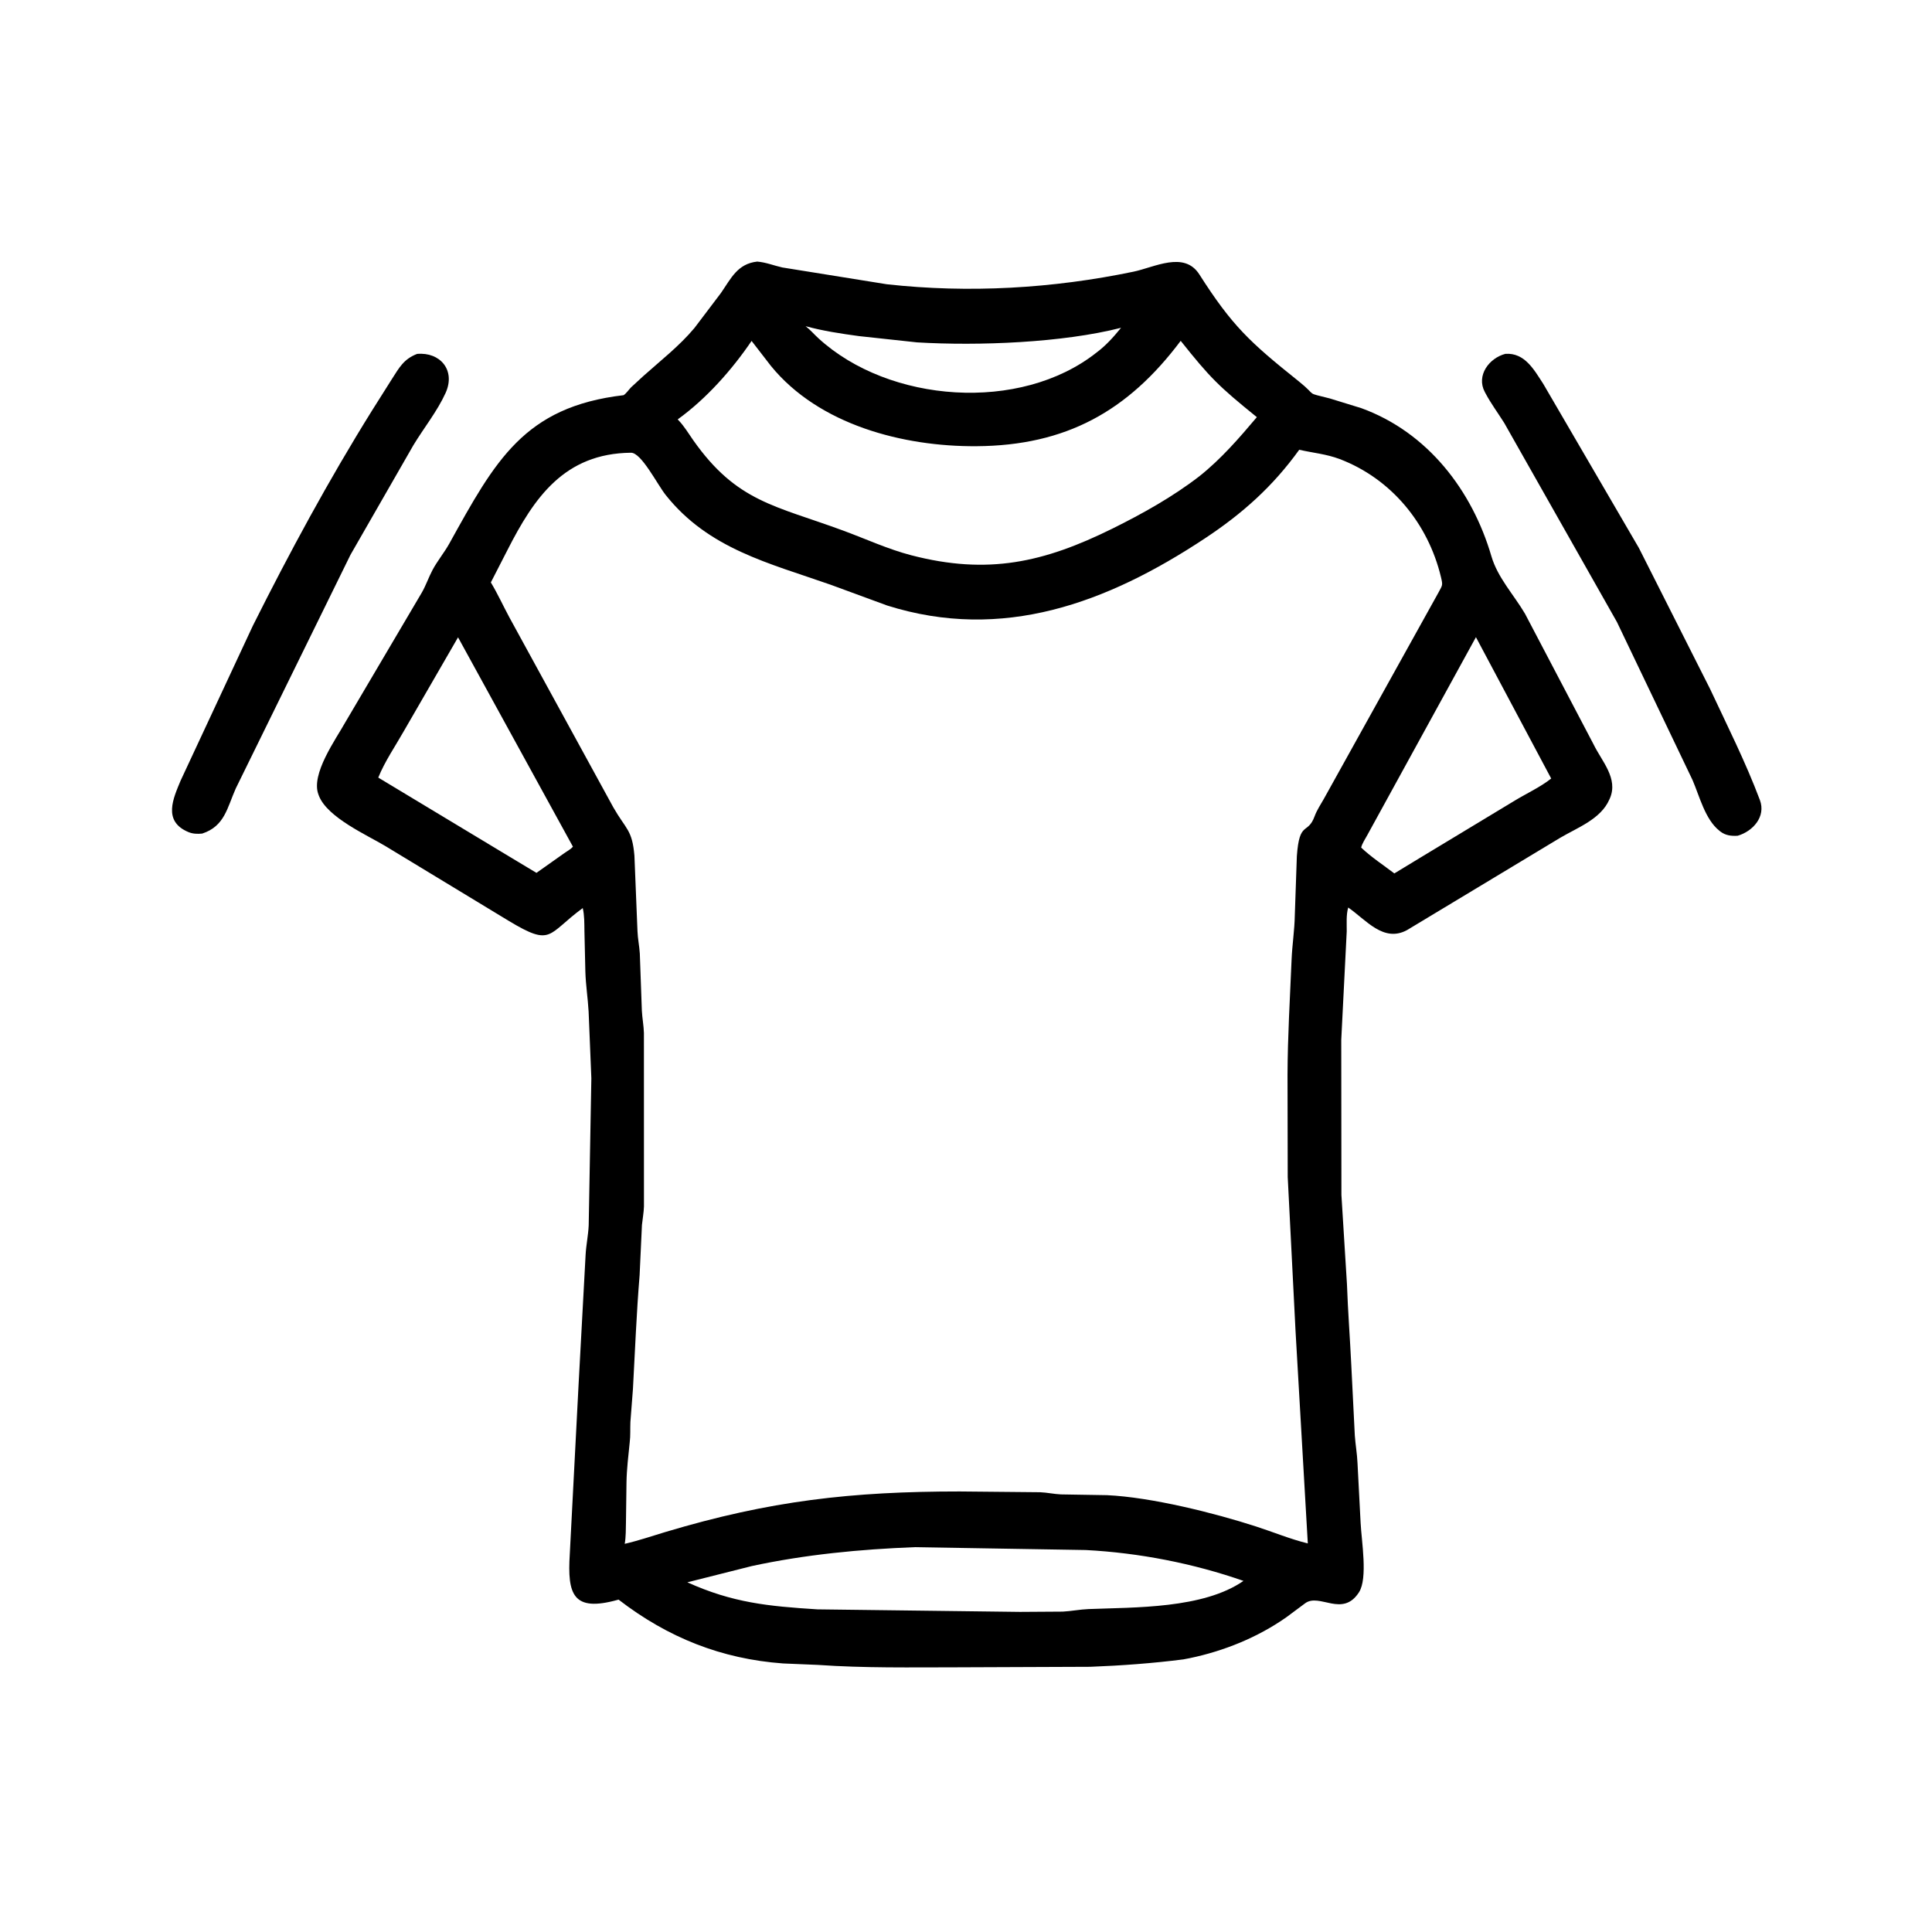 <svg width="48" height="48" viewBox="0 0 48 48" fill="none" xmlns="http://www.w3.org/2000/svg">
<path d="M29.561 41.196L29.4 41.227C28.645 41.324 27.852 41.382 27.09 41.411L23.791 41.424C22.633 41.425 21.476 41.445 20.32 41.364L19.456 41.328C17.923 41.216 16.59 40.685 15.368 39.742L15.339 39.75C14.236 40.054 14.093 39.617 14.156 38.613L14.373 34.43L14.549 31.179C14.562 30.931 14.615 30.691 14.626 30.444L14.692 26.789L14.624 25.133C14.605 24.798 14.553 24.474 14.543 24.137L14.52 23.13C14.517 22.942 14.522 22.744 14.478 22.561C13.592 23.211 13.724 23.53 12.65 22.885L9.571 21.018C9.105 20.74 8.141 20.312 7.926 19.778L7.914 19.746C7.712 19.237 8.348 18.362 8.585 17.935L10.48 14.722C10.585 14.539 10.647 14.348 10.744 14.165C10.864 13.938 11.037 13.732 11.163 13.505C12.304 11.447 13.021 10.107 15.494 9.818C15.566 9.768 15.619 9.684 15.681 9.621L15.982 9.344C16.414 8.957 16.881 8.595 17.254 8.148L17.909 7.283C18.162 6.919 18.32 6.553 18.813 6.499C19.034 6.518 19.223 6.597 19.436 6.645L22.031 7.062C24.071 7.289 26.152 7.168 28.16 6.75C28.684 6.641 29.421 6.229 29.797 6.817C30.614 8.098 31.051 8.501 32.265 9.472C32.752 9.862 32.404 9.737 33.041 9.9L33.823 10.141C35.47 10.741 36.575 12.183 37.054 13.821C37.21 14.353 37.607 14.771 37.888 15.247L39.593 18.496C39.794 18.911 40.21 19.338 39.998 19.833L39.984 19.863C39.773 20.35 39.193 20.561 38.764 20.814L34.957 23.108C34.374 23.424 33.941 22.855 33.496 22.547C33.442 22.732 33.461 22.949 33.459 23.141L33.323 25.836L33.327 29.688L33.465 31.91C33.488 32.568 33.54 33.241 33.572 33.908L33.66 35.665C33.676 35.894 33.717 36.117 33.727 36.352L33.804 37.833C33.826 38.286 33.987 39.211 33.764 39.559C33.354 40.198 32.782 39.569 32.426 39.833L31.958 40.181C31.245 40.681 30.41 41.019 29.561 41.196ZM20.015 8.104C20.134 8.197 20.222 8.302 20.332 8.403C22.092 10.018 25.35 10.254 27.239 8.762C27.48 8.582 27.664 8.375 27.852 8.144C26.405 8.514 24.32 8.598 22.781 8.506L21.338 8.35C20.898 8.29 20.444 8.222 20.015 8.104ZM18.673 8.47C18.186 9.188 17.545 9.91 16.837 10.42L16.858 10.442C17.001 10.591 17.106 10.77 17.224 10.938C18.308 12.476 19.258 12.558 20.953 13.184C21.509 13.389 22.065 13.646 22.639 13.795C24.547 14.291 25.938 13.973 27.638 13.133C28.381 12.765 29.143 12.34 29.801 11.83C30.337 11.404 30.786 10.885 31.226 10.364C30.268 9.589 30.064 9.383 29.334 8.468C28.021 10.218 26.483 11.071 24.259 11.086C22.443 11.098 20.348 10.558 19.153 9.091L18.673 8.47ZM32.279 11.174C31.619 12.091 30.862 12.764 29.931 13.379C27.506 14.983 24.91 15.948 22.042 15.044L20.641 14.529C19.099 13.988 17.606 13.637 16.542 12.302C16.329 12.035 15.936 11.245 15.676 11.248C14.022 11.265 13.271 12.362 12.607 13.667L12.195 14.47C12.364 14.751 12.501 15.052 12.656 15.34L15.237 20.057C15.552 20.609 15.707 20.609 15.762 21.259L15.838 23.133C15.845 23.322 15.884 23.502 15.896 23.69L15.947 25.114C15.957 25.298 15.992 25.477 15.998 25.664L15.999 29.972C15.994 30.128 15.965 30.279 15.949 30.433L15.891 31.682C15.813 32.624 15.777 33.567 15.725 34.512L15.662 35.33C15.655 35.496 15.666 35.672 15.645 35.836C15.612 36.166 15.57 36.5 15.565 36.831L15.552 37.807C15.548 37.983 15.552 38.182 15.521 38.356C15.865 38.277 16.19 38.165 16.526 38.064C19.131 37.283 21.163 37.055 23.845 37.055L25.84 37.074C26.014 37.081 26.184 37.12 26.359 37.128L27.504 37.147C28.604 37.198 30.165 37.588 31.203 37.924C31.631 38.062 32.055 38.239 32.492 38.346L32.187 33.064L31.993 29.241L31.988 26.7C31.992 25.739 32.049 24.805 32.089 23.844C32.104 23.475 32.163 23.112 32.169 22.742L32.22 21.27C32.283 20.374 32.489 20.752 32.662 20.278C32.716 20.131 32.812 19.985 32.89 19.849L35.738 14.722C35.839 14.532 35.851 14.548 35.799 14.332C35.48 13.008 34.569 11.895 33.284 11.405C32.954 11.28 32.618 11.252 32.279 11.174ZM11.38 15.834L10.041 18.151C9.827 18.53 9.56 18.916 9.398 19.319L12.646 21.276L13.328 21.686L14.001 21.21C14.076 21.154 14.174 21.107 14.234 21.035L11.38 15.834ZM36.669 15.83L33.967 20.754C33.918 20.847 33.84 20.956 33.818 21.058C34.069 21.296 34.367 21.491 34.642 21.7L35.261 21.324L37.64 19.887C37.929 19.712 38.276 19.552 38.539 19.342L36.669 15.83ZM22.723 38.439C21.37 38.491 20.005 38.622 18.68 38.908L17.077 39.312C18.203 39.82 19.078 39.906 20.308 39.984L25.342 40.047L26.405 40.04C26.617 40.029 26.827 39.986 27.041 39.977C28.197 39.931 29.893 39.971 30.894 39.277C29.645 38.841 28.296 38.579 26.975 38.51L22.723 38.439Z" fill="black"/>
<path d="M5.023 20.71C4.907 20.722 4.79 20.718 4.682 20.673C4.034 20.404 4.308 19.828 4.487 19.395L6.282 15.546C7.195 13.723 8.163 11.933 9.242 10.201L9.737 9.417C9.92 9.131 10.032 8.92 10.362 8.793C10.932 8.741 11.328 9.196 11.07 9.764C10.864 10.218 10.528 10.635 10.27 11.062L8.707 13.785L5.857 19.59C5.644 20.069 5.582 20.528 5.023 20.71Z" fill="black"/>
<path d="M43.172 20.764C43.016 20.774 42.87 20.758 42.741 20.658L42.715 20.637C42.362 20.356 42.223 19.778 42.051 19.381L40.173 15.455L37.371 10.506C37.215 10.258 37.041 10.025 36.904 9.766L36.889 9.738C36.671 9.327 37 8.894 37.402 8.791C37.883 8.76 38.113 9.186 38.343 9.539L40.719 13.616L42.485 17.114C42.911 18.024 43.37 18.936 43.724 19.877C43.879 20.29 43.549 20.654 43.172 20.764Z" fill="black"/>
</svg>
